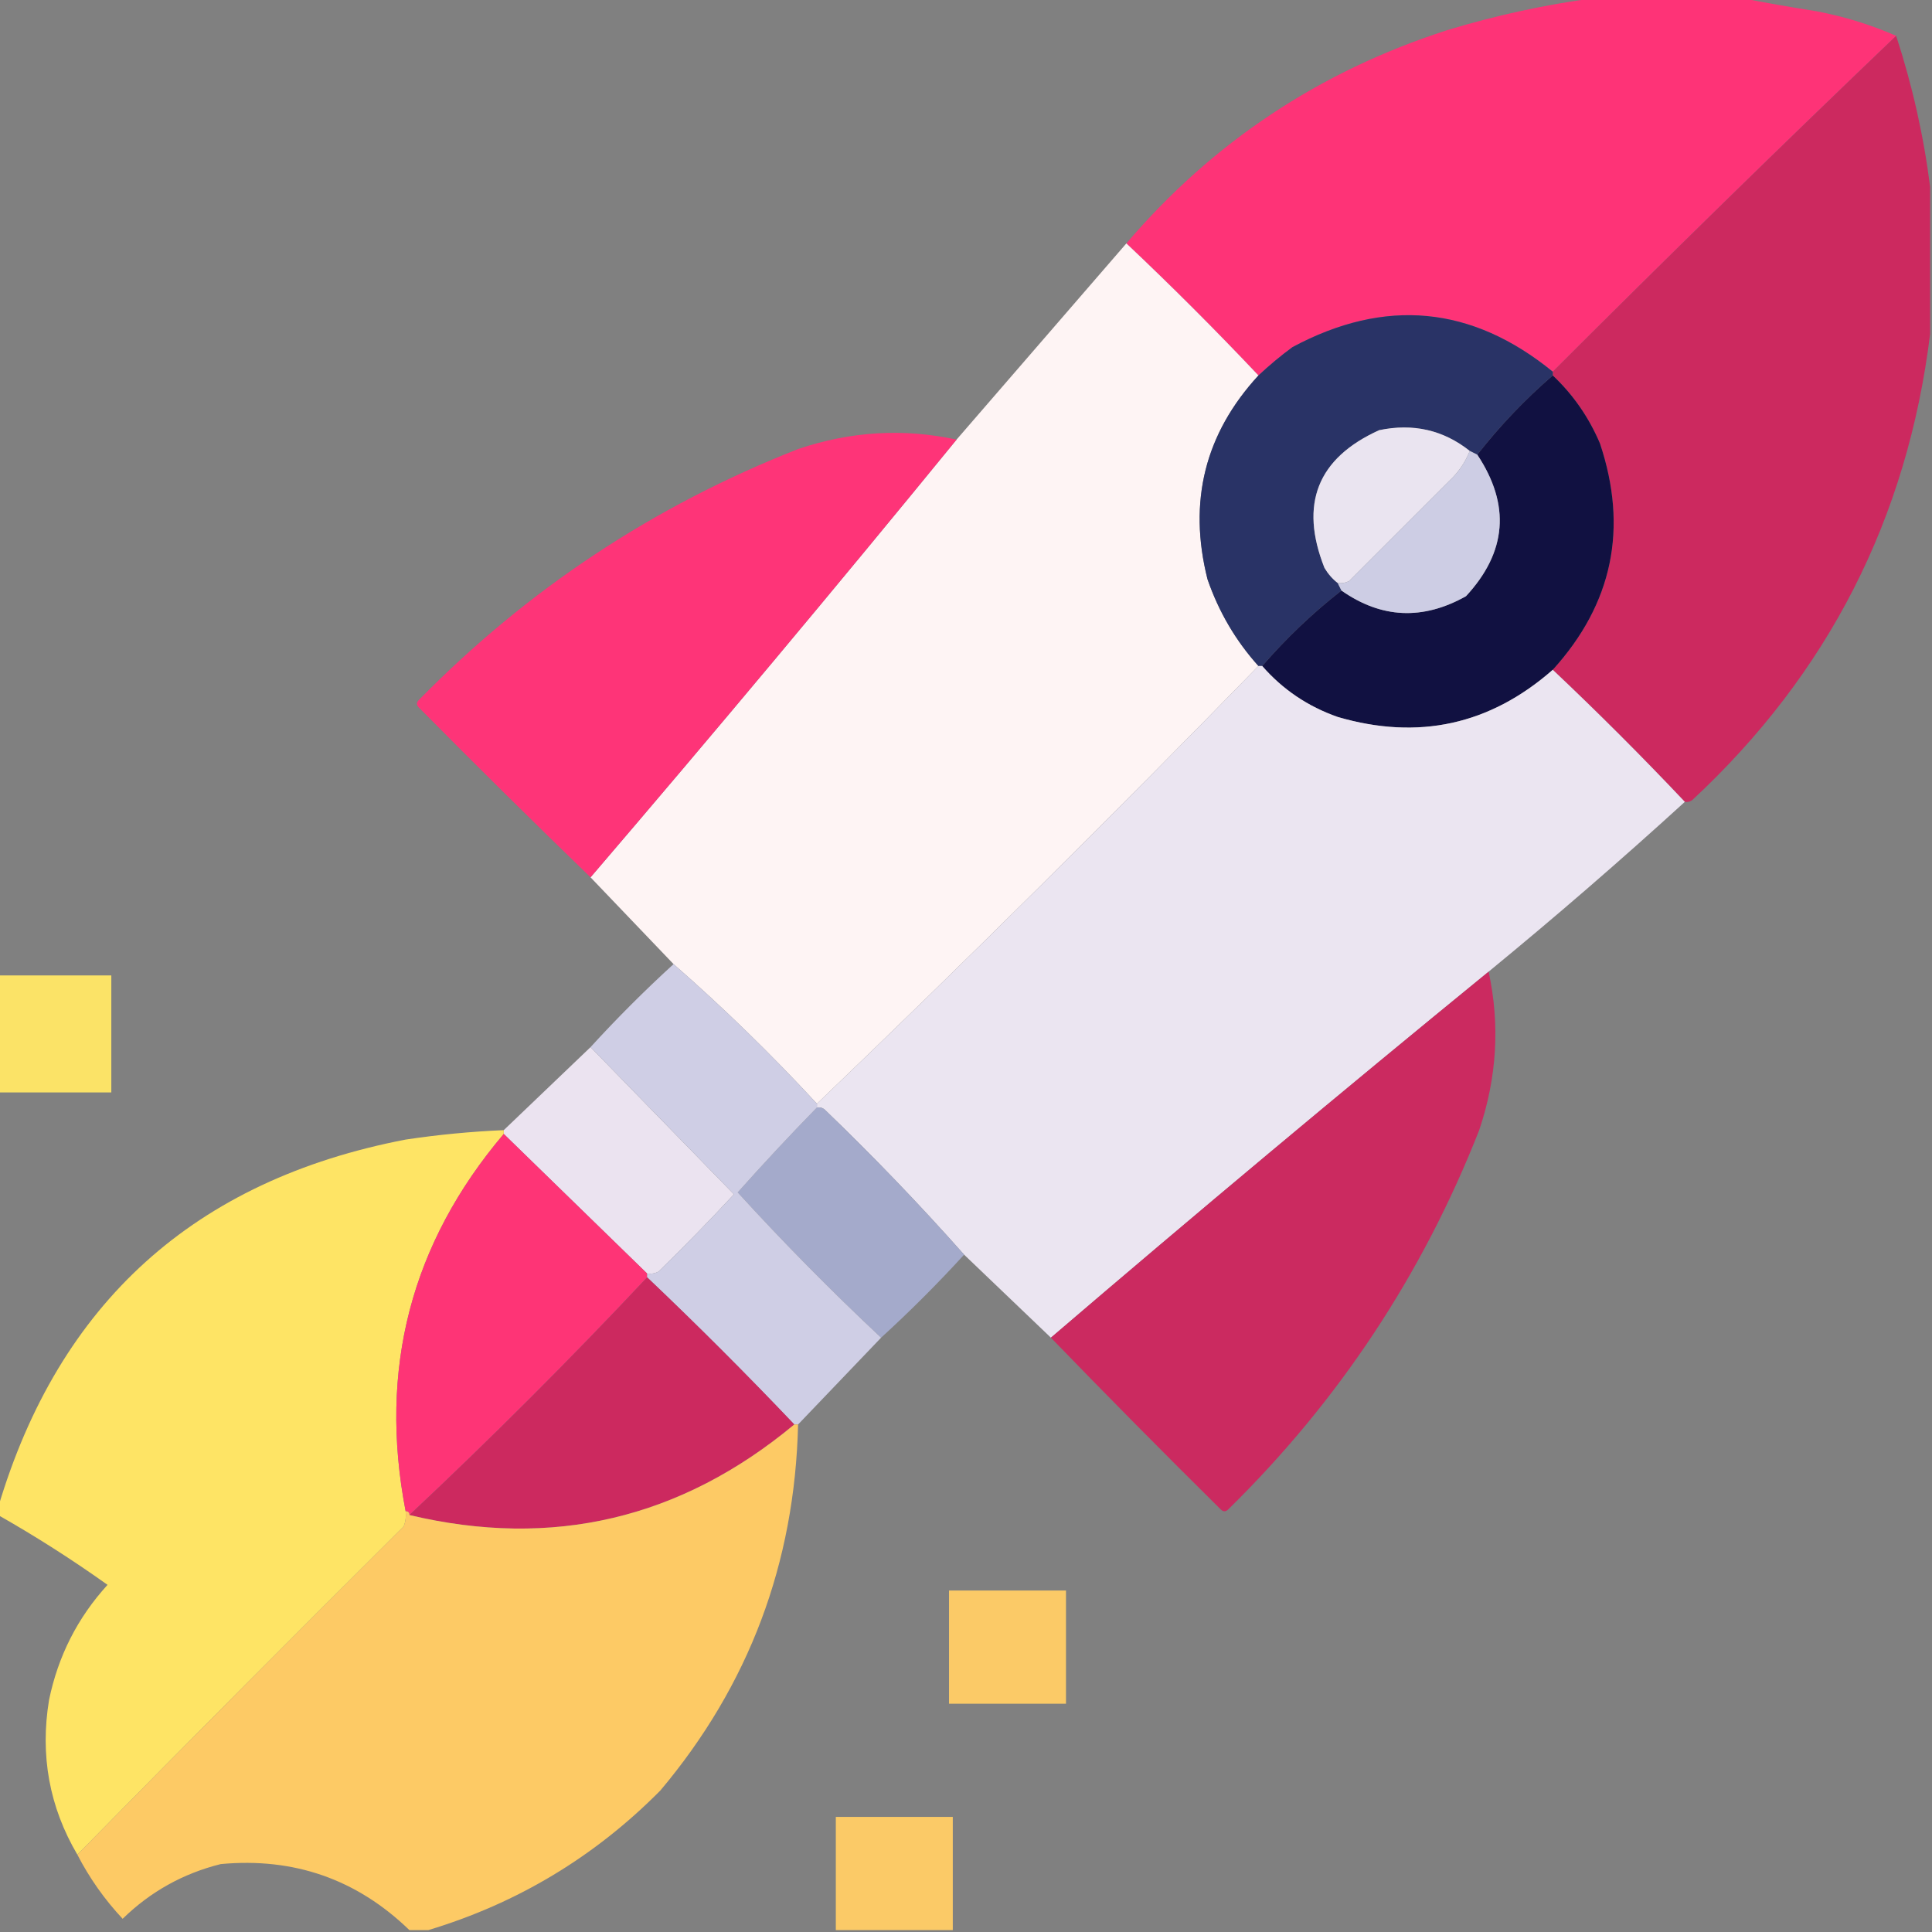 <?xml version="1.0" encoding="UTF-8"?>
<!DOCTYPE svg PUBLIC "-//W3C//DTD SVG 1.1//EN" "http://www.w3.org/Graphics/SVG/1.1/DTD/svg11.dtd">
<svg xmlns="http://www.w3.org/2000/svg" version="1.1" width="512px" height="512px" style="shape-rendering:geometricPrecision; text-rendering:geometricPrecision; image-rendering:optimizeQuality; fill-rule:evenodd; clip-rule:evenodd" xmlns:xlink="http://www.w3.org/1999/xlink">
<rect width="100%" height="100%" fill="#808080" stroke="none"/>
<g><path style="opacity:0.994" fill="#fe3377" d="M 422.5,-0.5 C 435.5,-0.5 448.5,-0.5 461.5,-0.5C 468.008,0.753 474.675,1.919 481.5,3C 488.863,4.417 495.863,6.584 502.5,9.5C 471.862,38.804 441.529,68.471 411.5,98.5C 390.041,81.006 367.041,78.839 342.5,92C 339.335,94.335 336.335,96.835 333.5,99.5C 322.167,87.5 310.5,75.833 298.5,64.5C 321.331,37.726 349.664,18.893 383.5,8C 396.404,4.078 409.404,1.245 422.5,-0.5 Z"/></g>
<g><path style="opacity:0.994" fill="#cc295f" d="M 502.5,9.5 C 506.789,22.648 509.789,35.981 511.5,49.5C 511.5,62.5 511.5,75.5 511.5,88.5C 505.494,137.346 484.494,178.513 448.5,212C 447.906,212.464 447.239,212.631 446.5,212.5C 435.167,200.5 423.5,188.833 411.5,177.5C 427.37,160.01 431.537,140.01 424,117.5C 421.043,110.561 416.876,104.561 411.5,99.5C 411.5,99.167 411.5,98.833 411.5,98.5C 441.529,68.471 471.862,38.804 502.5,9.5 Z"/></g>
<g><path style="opacity:0.998" fill="#fef4f4" d="M 298.5,64.5 C 310.5,75.833 322.167,87.5 333.5,99.5C 319.312,114.917 314.812,132.917 320,153.5C 322.985,162.149 327.485,169.816 333.5,176.5C 295.144,215.856 256.144,254.523 216.5,292.5C 204.448,279.447 191.781,267.114 178.5,255.5C 171.167,247.833 163.833,240.167 156.5,232.5C 189.317,194.172 221.651,155.506 253.5,116.5C 268.5,99.167 283.5,81.833 298.5,64.5 Z"/></g>
<g><path style="opacity:1" fill="#293366" d="M 411.5,98.5 C 411.5,98.833 411.5,99.167 411.5,99.5C 404.137,105.862 397.471,112.862 391.5,120.5C 390.833,120.167 390.167,119.833 389.5,119.5C 382.506,113.954 374.506,112.121 365.5,114C 349.134,121.41 344.301,133.576 351,150.5C 351.949,152.093 353.115,153.426 354.5,154.5C 354.833,155.167 355.167,155.833 355.5,156.5C 347.862,162.471 340.862,169.137 334.5,176.5C 334.167,176.5 333.833,176.5 333.5,176.5C 327.485,169.816 322.985,162.149 320,153.5C 314.812,132.917 319.312,114.917 333.5,99.5C 336.335,96.835 339.335,94.335 342.5,92C 367.041,78.839 390.041,81.006 411.5,98.5 Z"/></g>
<g><path style="opacity:1" fill="#111141" d="M 411.5,99.5 C 416.876,104.561 421.043,110.561 424,117.5C 431.537,140.01 427.37,160.01 411.5,177.5C 394.88,192.087 375.88,196.253 354.5,190C 346.591,187.222 339.924,182.722 334.5,176.5C 340.862,169.137 347.862,162.471 355.5,156.5C 366.068,163.919 377.068,164.419 388.5,158C 399.335,146.307 400.335,133.807 391.5,120.5C 397.471,112.862 404.137,105.862 411.5,99.5 Z"/></g>
<g><path style="opacity:1" fill="#eae4f0" d="M 389.5,119.5 C 388.304,122.543 386.47,125.209 384,127.5C 375.167,136.333 366.333,145.167 357.5,154C 356.552,154.483 355.552,154.649 354.5,154.5C 353.115,153.426 351.949,152.093 351,150.5C 344.301,133.576 349.134,121.41 365.5,114C 374.506,112.121 382.506,113.954 389.5,119.5 Z"/></g>
<g><path style="opacity:0.988" fill="#ff3377" d="M 253.5,116.5 C 221.651,155.506 189.317,194.172 156.5,232.5C 141.201,217.702 126.035,202.702 111,187.5C 110.333,186.833 110.333,186.167 111,185.5C 139.744,156.207 173.244,134.04 211.5,119C 225.438,114.294 239.438,113.46 253.5,116.5 Z"/></g>
<g><path style="opacity:1" fill="#cdcde4" d="M 389.5,119.5 C 390.167,119.833 390.833,120.167 391.5,120.5C 400.335,133.807 399.335,146.307 388.5,158C 377.068,164.419 366.068,163.919 355.5,156.5C 355.167,155.833 354.833,155.167 354.5,154.5C 355.552,154.649 356.552,154.483 357.5,154C 366.333,145.167 375.167,136.333 384,127.5C 386.47,125.209 388.304,122.543 389.5,119.5 Z"/></g>
<g><path style="opacity:0.998" fill="#ebe5f1" d="M 333.5,176.5 C 333.833,176.5 334.167,176.5 334.5,176.5C 339.924,182.722 346.591,187.222 354.5,190C 375.88,196.253 394.88,192.087 411.5,177.5C 423.5,188.833 435.167,200.5 446.5,212.5C 429.54,227.973 412.207,242.973 394.5,257.5C 355.494,289.349 316.828,321.683 278.5,354.5C 270.833,347.167 263.167,339.833 255.5,332.5C 243.756,319.253 231.422,306.419 218.5,294C 217.906,293.536 217.239,293.369 216.5,293.5C 216.5,293.167 216.5,292.833 216.5,292.5C 256.144,254.523 295.144,215.856 333.5,176.5 Z"/></g>
<g><path style="opacity:0.986" fill="#cc295f" d="M 394.5,257.5 C 397.54,271.562 396.706,285.562 392,299.5C 376.96,337.756 354.793,371.256 325.5,400C 324.833,400.667 324.167,400.667 323.5,400C 308.298,384.965 293.298,369.799 278.5,354.5C 316.828,321.683 355.494,289.349 394.5,257.5 Z"/></g>
<g><path style="opacity:0.968" fill="#ffe666" d="M -0.5,258.5 C 9.5,258.5 19.5,258.5 29.5,258.5C 29.5,268.833 29.5,279.167 29.5,289.5C 19.5,289.5 9.5,289.5 -0.5,289.5C -0.5,279.167 -0.5,268.833 -0.5,258.5 Z"/></g>
<g><path style="opacity:0.99" fill="#ece4f1" d="M 156.5,277.5 C 169.145,290.479 181.812,303.479 194.5,316.5C 188.015,323.486 181.348,330.319 174.5,337C 173.552,337.483 172.552,337.649 171.5,337.5C 158.833,325.167 146.167,312.833 133.5,300.5C 133.5,300.167 133.5,299.833 133.5,299.5C 141.167,292.167 148.833,284.833 156.5,277.5 Z"/></g>
<g><path style="opacity:0.991" fill="#a4aacc" d="M 216.5,293.5 C 217.239,293.369 217.906,293.536 218.5,294C 231.422,306.419 243.756,319.253 255.5,332.5C 248.5,340.167 241.167,347.5 233.5,354.5C 220.327,342.16 207.66,329.327 195.5,316C 202.326,308.341 209.326,300.841 216.5,293.5 Z"/></g>
<g><path style="opacity:0.991" fill="#ffe565" d="M 133.5,299.5 C 133.5,299.833 133.5,300.167 133.5,300.5C 108.907,329.533 100.24,362.866 107.5,400.5C 107.657,401.873 107.49,403.207 107,404.5C 77.965,433.368 49.132,462.368 20.5,491.5C 13.077,478.875 10.577,465.209 13,450.5C 15.397,438.872 20.564,428.706 28.5,420C 19.116,413.313 9.449,407.146 -0.5,401.5C -0.5,400.833 -0.5,400.167 -0.5,399.5C 15.612,345.233 51.612,312.733 107.5,302C 116.127,300.704 124.793,299.871 133.5,299.5 Z"/></g>
<g><path style="opacity:1" fill="#fe3476" d="M 133.5,300.5 C 146.167,312.833 158.833,325.167 171.5,337.5C 171.5,337.833 171.5,338.167 171.5,338.5C 151.194,360.14 130.194,381.14 108.5,401.5C 108.5,400.833 108.167,400.5 107.5,400.5C 100.24,362.866 108.907,329.533 133.5,300.5 Z"/></g>
<g><path style="opacity:1" fill="#cfcee5" d="M 178.5,255.5 C 191.781,267.114 204.448,279.447 216.5,292.5C 216.5,292.833 216.5,293.167 216.5,293.5C 209.326,300.841 202.326,308.341 195.5,316C 207.66,329.327 220.327,342.16 233.5,354.5C 226.167,362.167 218.833,369.833 211.5,377.5C 211.167,377.5 210.833,377.5 210.5,377.5C 197.833,364.167 184.833,351.167 171.5,338.5C 171.5,338.167 171.5,337.833 171.5,337.5C 172.552,337.649 173.552,337.483 174.5,337C 181.348,330.319 188.015,323.486 194.5,316.5C 181.812,303.479 169.145,290.479 156.5,277.5C 163.5,269.833 170.833,262.5 178.5,255.5 Z"/></g>
<g><path style="opacity:1" fill="#cc295f" d="M 171.5,338.5 C 184.833,351.167 197.833,364.167 210.5,377.5C 180.407,402.524 146.407,410.524 108.5,401.5C 130.194,381.14 151.194,360.14 171.5,338.5 Z"/></g>
<g><path style="opacity:0.99" fill="#fecb65" d="M 210.5,377.5 C 210.833,377.5 211.167,377.5 211.5,377.5C 210.637,414.277 198.47,446.611 175,474.5C 157.617,492.057 137.117,504.39 113.5,511.5C 111.833,511.5 110.167,511.5 108.5,511.5C 94.591,498.029 77.924,492.196 58.5,494C 48.519,496.49 39.852,501.324 32.5,508.5C 27.704,503.375 23.704,497.708 20.5,491.5C 49.132,462.368 77.965,433.368 107,404.5C 107.49,403.207 107.657,401.873 107.5,400.5C 108.167,400.5 108.5,400.833 108.5,401.5C 146.407,410.524 180.407,402.524 210.5,377.5 Z"/></g>
<g><path style="opacity:0.968" fill="#ffcc66" d="M 251.5,421.5 C 261.833,421.5 272.167,421.5 282.5,421.5C 282.5,431.5 282.5,441.5 282.5,451.5C 272.167,451.5 261.833,451.5 251.5,451.5C 251.5,441.5 251.5,431.5 251.5,421.5 Z"/></g>
<g><path style="opacity:0.968" fill="#ffcc66" d="M 252.5,511.5 C 242.167,511.5 231.833,511.5 221.5,511.5C 221.5,501.5 221.5,491.5 221.5,481.5C 231.833,481.5 242.167,481.5 252.5,481.5C 252.5,491.5 252.5,501.5 252.5,511.5 Z"/></g>
</svg>
